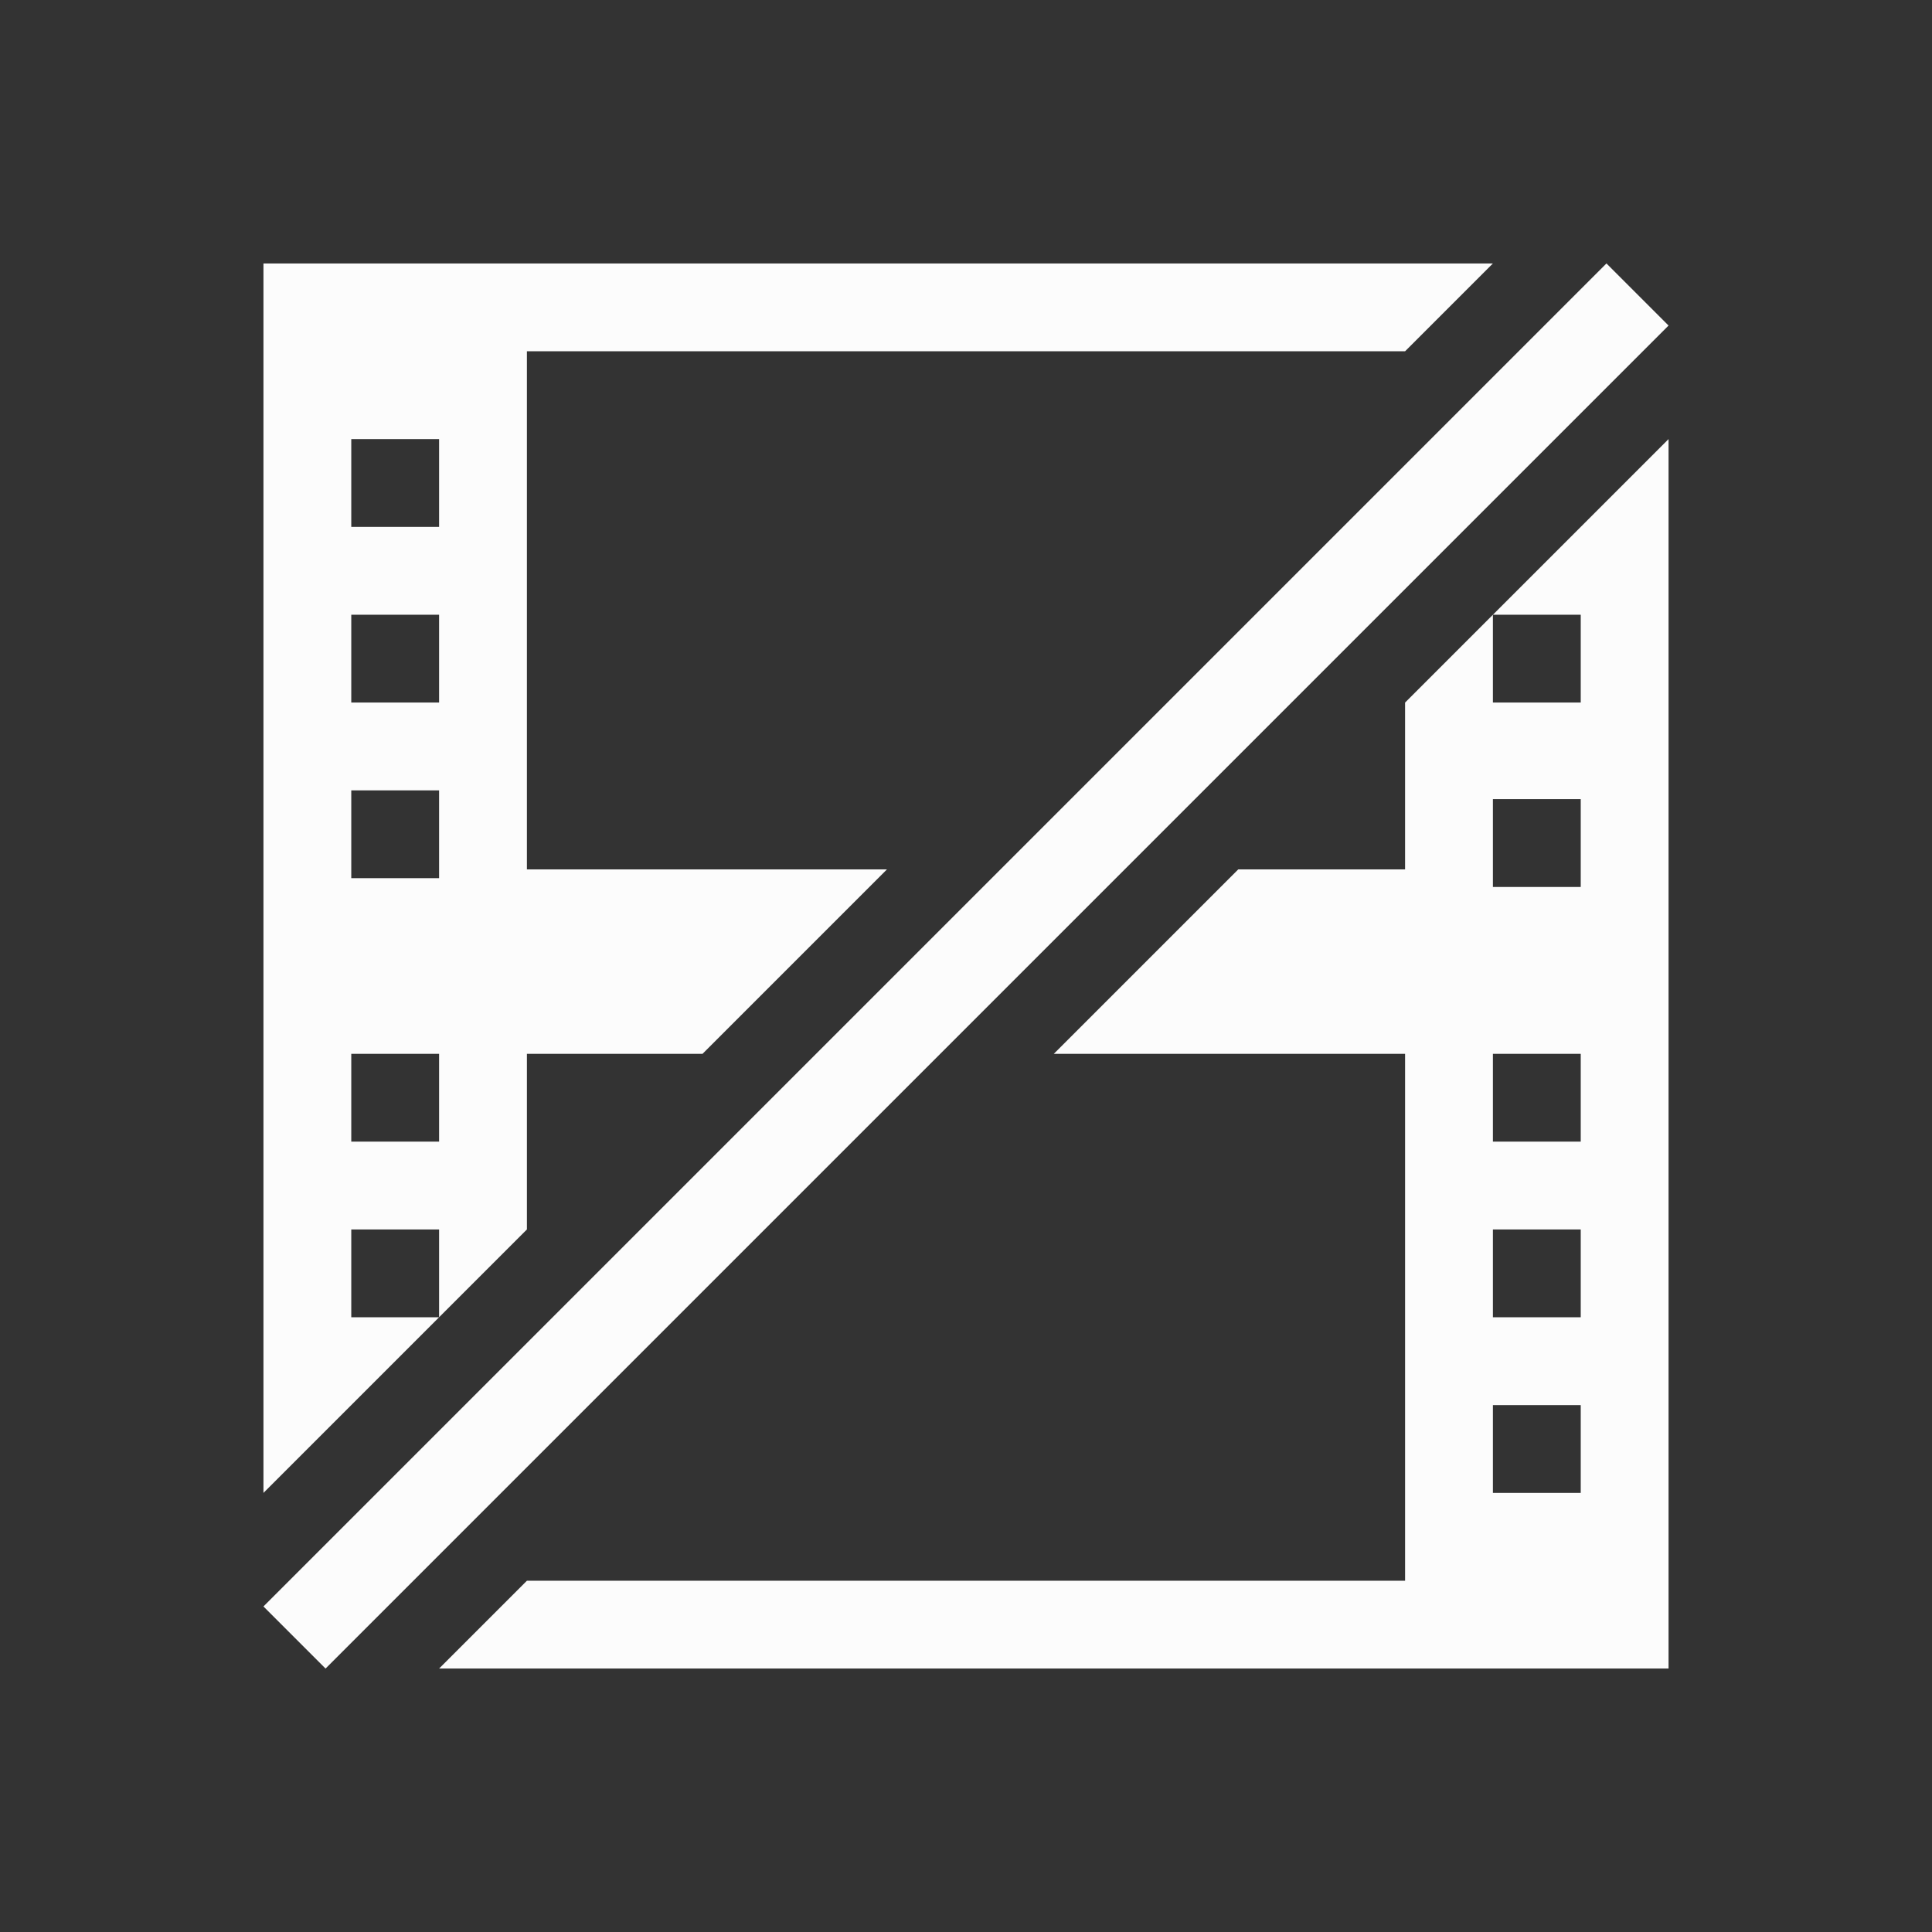 <?xml version='1.0' encoding='ASCII'?>
<svg xmlns="http://www.w3.org/2000/svg" viewBox="0 0 22 22">
<rect x="0" y="0" width="22" height="22" fill="#333333" stroke="none"/>
<defs><style id="current-color-scheme" type="text/css">.ColorScheme-Text{color:#fcfcfc; fill:currentColor;}</style></defs><path d="M3 3v14l1-1 1-1H4v-1h1v1l1-1v-2h2l2.1-2.1H6V4h10l1-1zm15.293 0L3 18.293l.707.707L19 3.707zM4 5h1v1H4zm15 0-1 1-1 1h1v1h-1V7l-1 1v1.9h-1.9L12 12h4v6H6l-1 1h14zM4 7h1v1H4zm0 2h1v1H4zm13 .1h1v1h-1zM4 12h1v1H4zm13 0h1v1h-1zm0 2h1v1h-1zm0 2h1v1h-1z" class="ColorScheme-Text" style="fill-opacity:1;stroke:none;fill:currentColor" fill="currentColor"/>
</svg>

